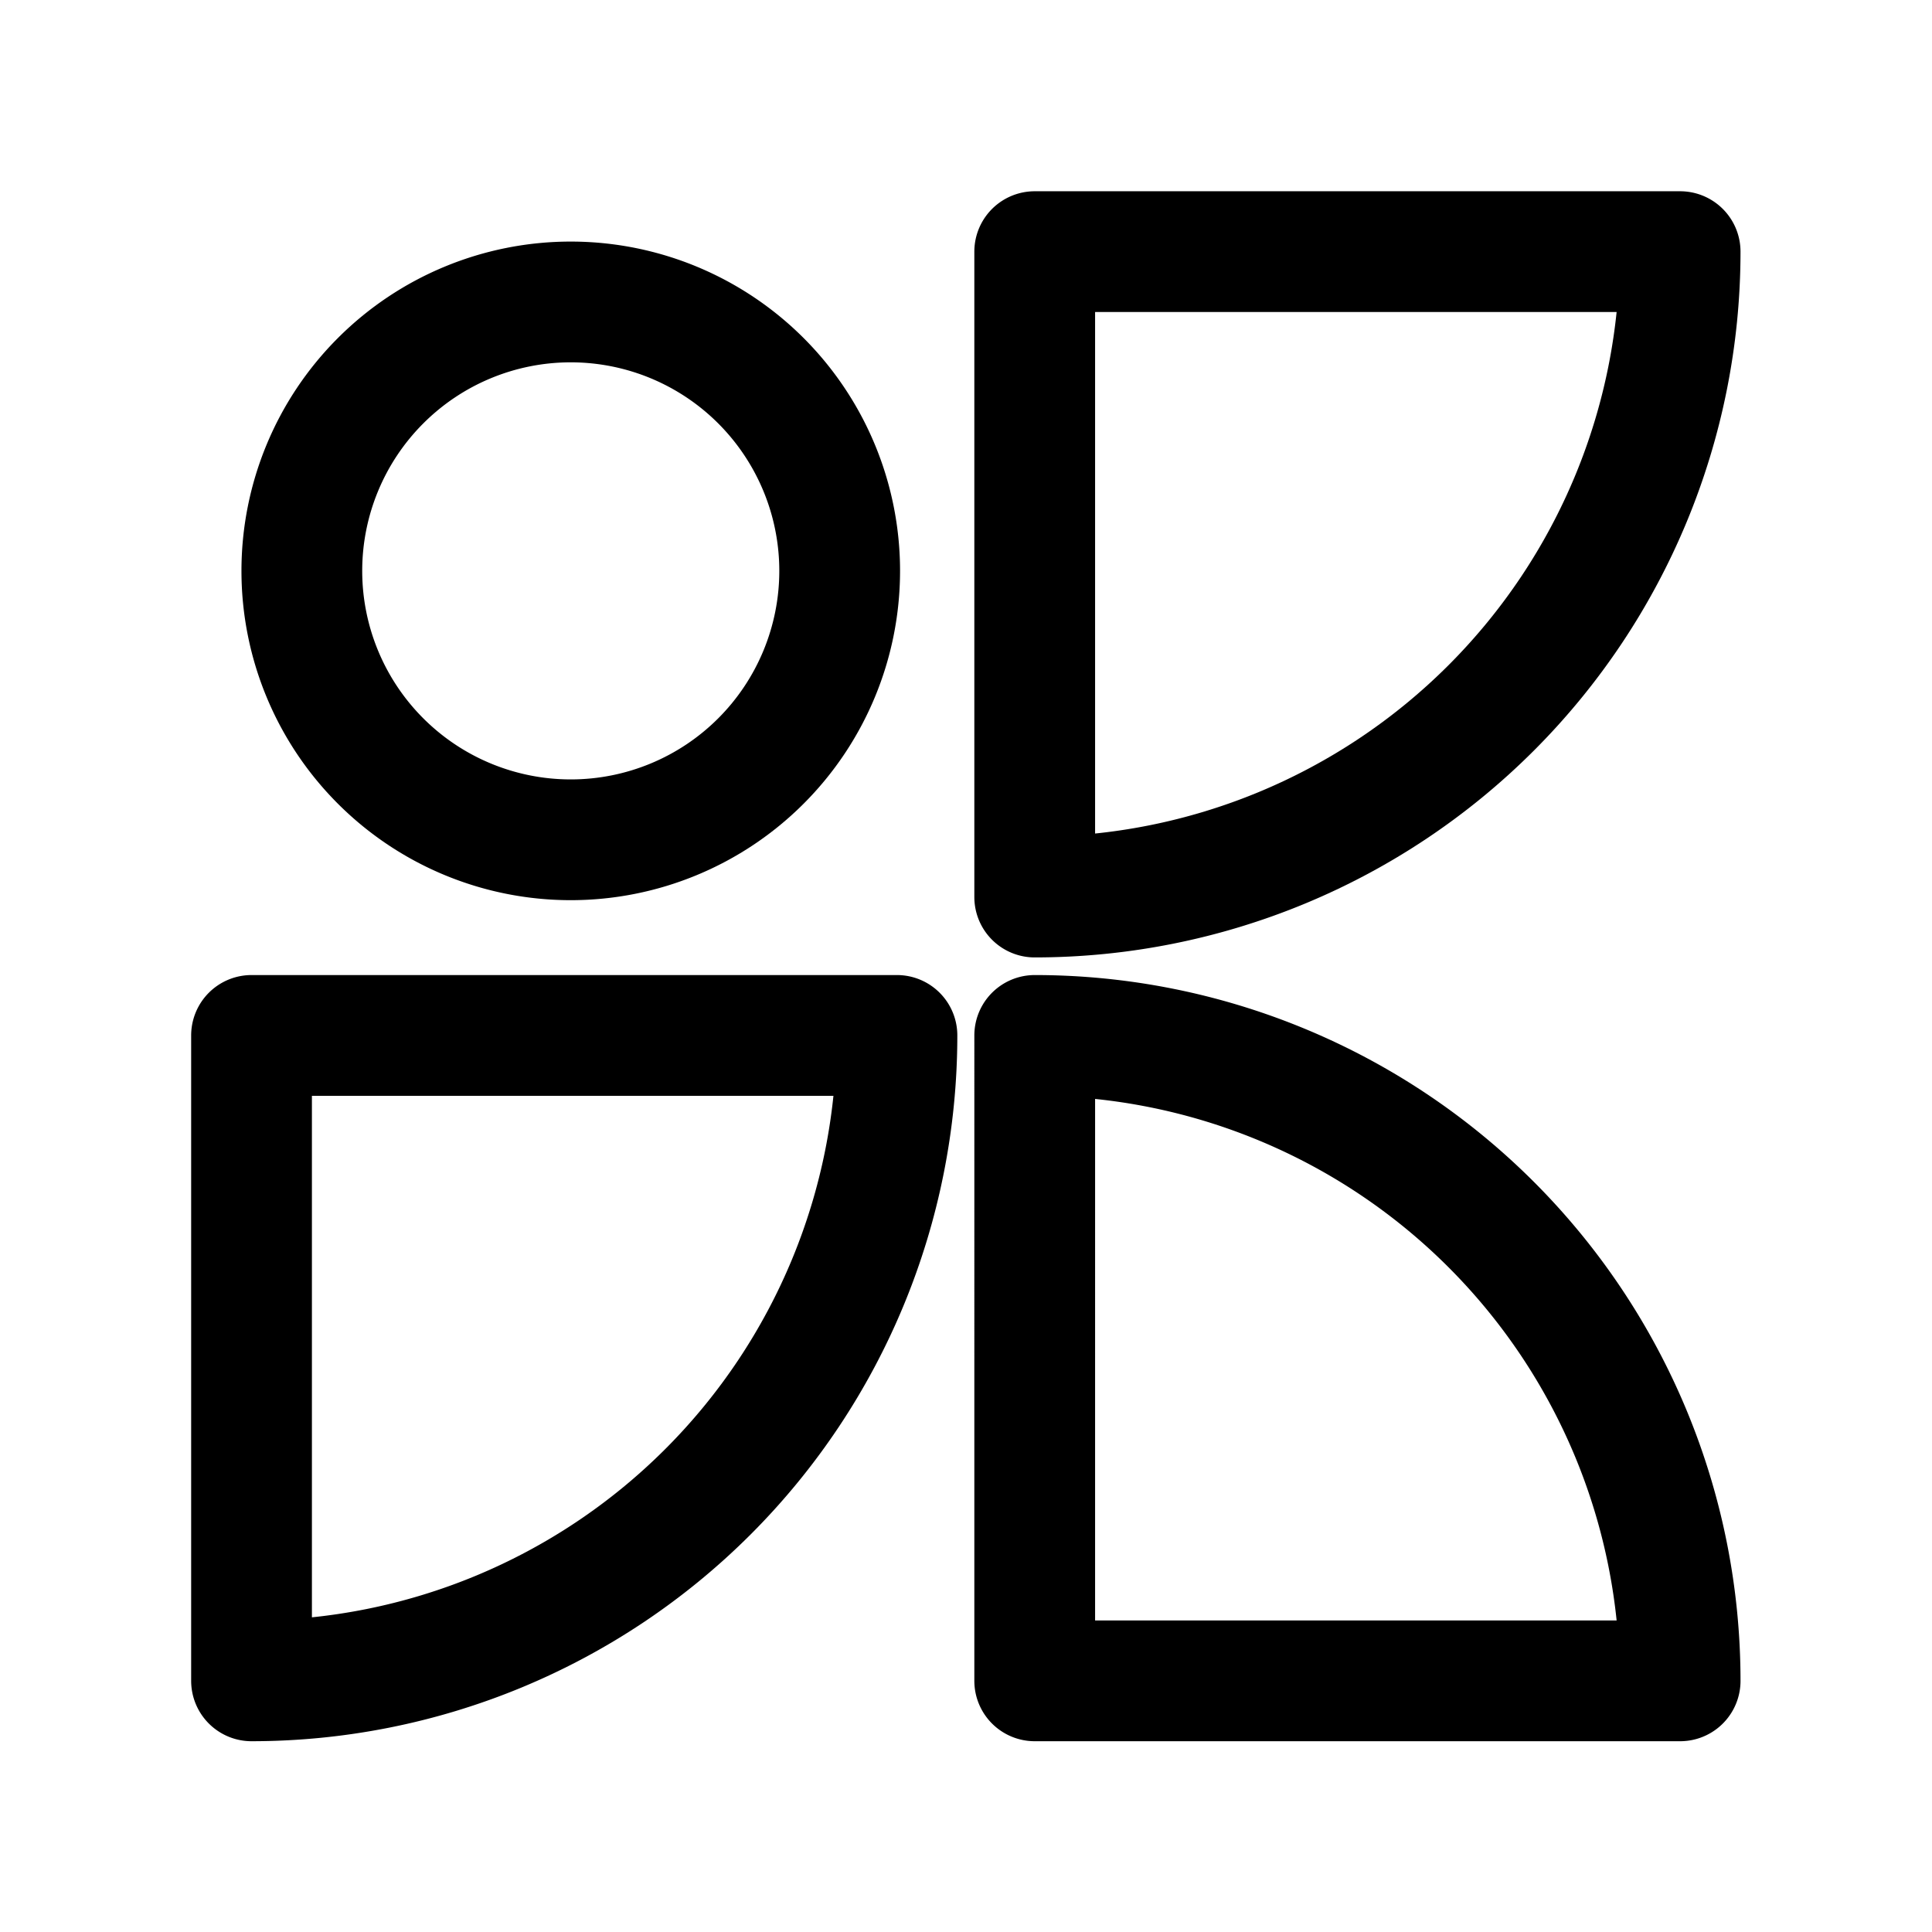 <?xml version="1.0" encoding="UTF-8" standalone="no"?>
<svg
   width="192"
   height="192"
   viewBox="0 0 192 192"
   fill="none"
   version="1.1"
   id="svg2"
   sodipodi:docname="nothing_gallery.svg"
   inkscape:version="1.4 (e7c3feb1, 2024-10-09)"
   xmlns:inkscape="http://www.inkscape.org/namespaces/inkscape"
   xmlns:sodipodi="http://sodipodi.sourceforge.net/DTD/sodipodi-0.dtd"
   xmlns="http://www.w3.org/2000/svg"
   xmlns:svg="http://www.w3.org/2000/svg">
  <defs
     id="defs2" />
  <sodipodi:namedview
     id="namedview2"
     pagecolor="#ffffff"
     bordercolor="#000000"
     borderopacity="0.25"
     inkscape:showpageshadow="2"
     inkscape:pageopacity="0.0"
     inkscape:pagecheckerboard="0"
     inkscape:deskcolor="#d1d1d1"
     inkscape:zoom="3.3678698"
     inkscape:cx="102.5871"
     inkscape:cy="95.460935"
     inkscape:window-width="1472"
     inkscape:window-height="890"
     inkscape:window-x="0"
     inkscape:window-y="38"
     inkscape:window-maximized="1"
     inkscape:current-layer="g1" />
  <g
     id="g3"
     transform="matrix(1.069,0,0,1.069,-1.654,-15.057)">
    <g
       id="g1">
      <path
         id="path2"
         style="fill-opacity:0.832;stroke:#000000;stroke-width:11.226;stroke-linecap:round;stroke-linejoin:round;stroke-dasharray:none"
         d="m 84.931,110.343 a 60,60 0 0 1 -17.574,42.426 60,60 0 0 1 -42.426,17.574 v -60 z" />
      <path
         id="path2-3"
         style="fill-opacity:0.832;stroke:#000000;stroke-width:11.226;stroke-linecap:round;stroke-linejoin:round;stroke-dasharray:none"
         d="M 157.739,37.478 A 60,60 0 0 1 140.165,79.904 60,60 0 0 1 97.739,97.478 v -60 z" />
      <path
         id="path2-3-9-8"
         style="fill-opacity:0.832;stroke:#000000;stroke-width:11.226;stroke-linecap:round;stroke-linejoin:round;stroke-dasharray:none"
         d="m 97.739,110.343 a 60,60 0 0 1 42.427,17.574 60,60 0 0 1 17.574,42.426 H 97.739 Z" />
      <path
         id="path3"
         style="fill-opacity:0.832;stroke:#000000;stroke-width:11.226;stroke-linecap:round;stroke-linejoin:round;stroke-dasharray:none"
         d="m 79.607,67.156 a 25,25 0 0 1 -25,25 25,25 0 0 1 -25,-25 25,25 0 0 1 25,-25 25,25 0 0 1 25,25 z" />
    </g>
  </g>
</svg>
